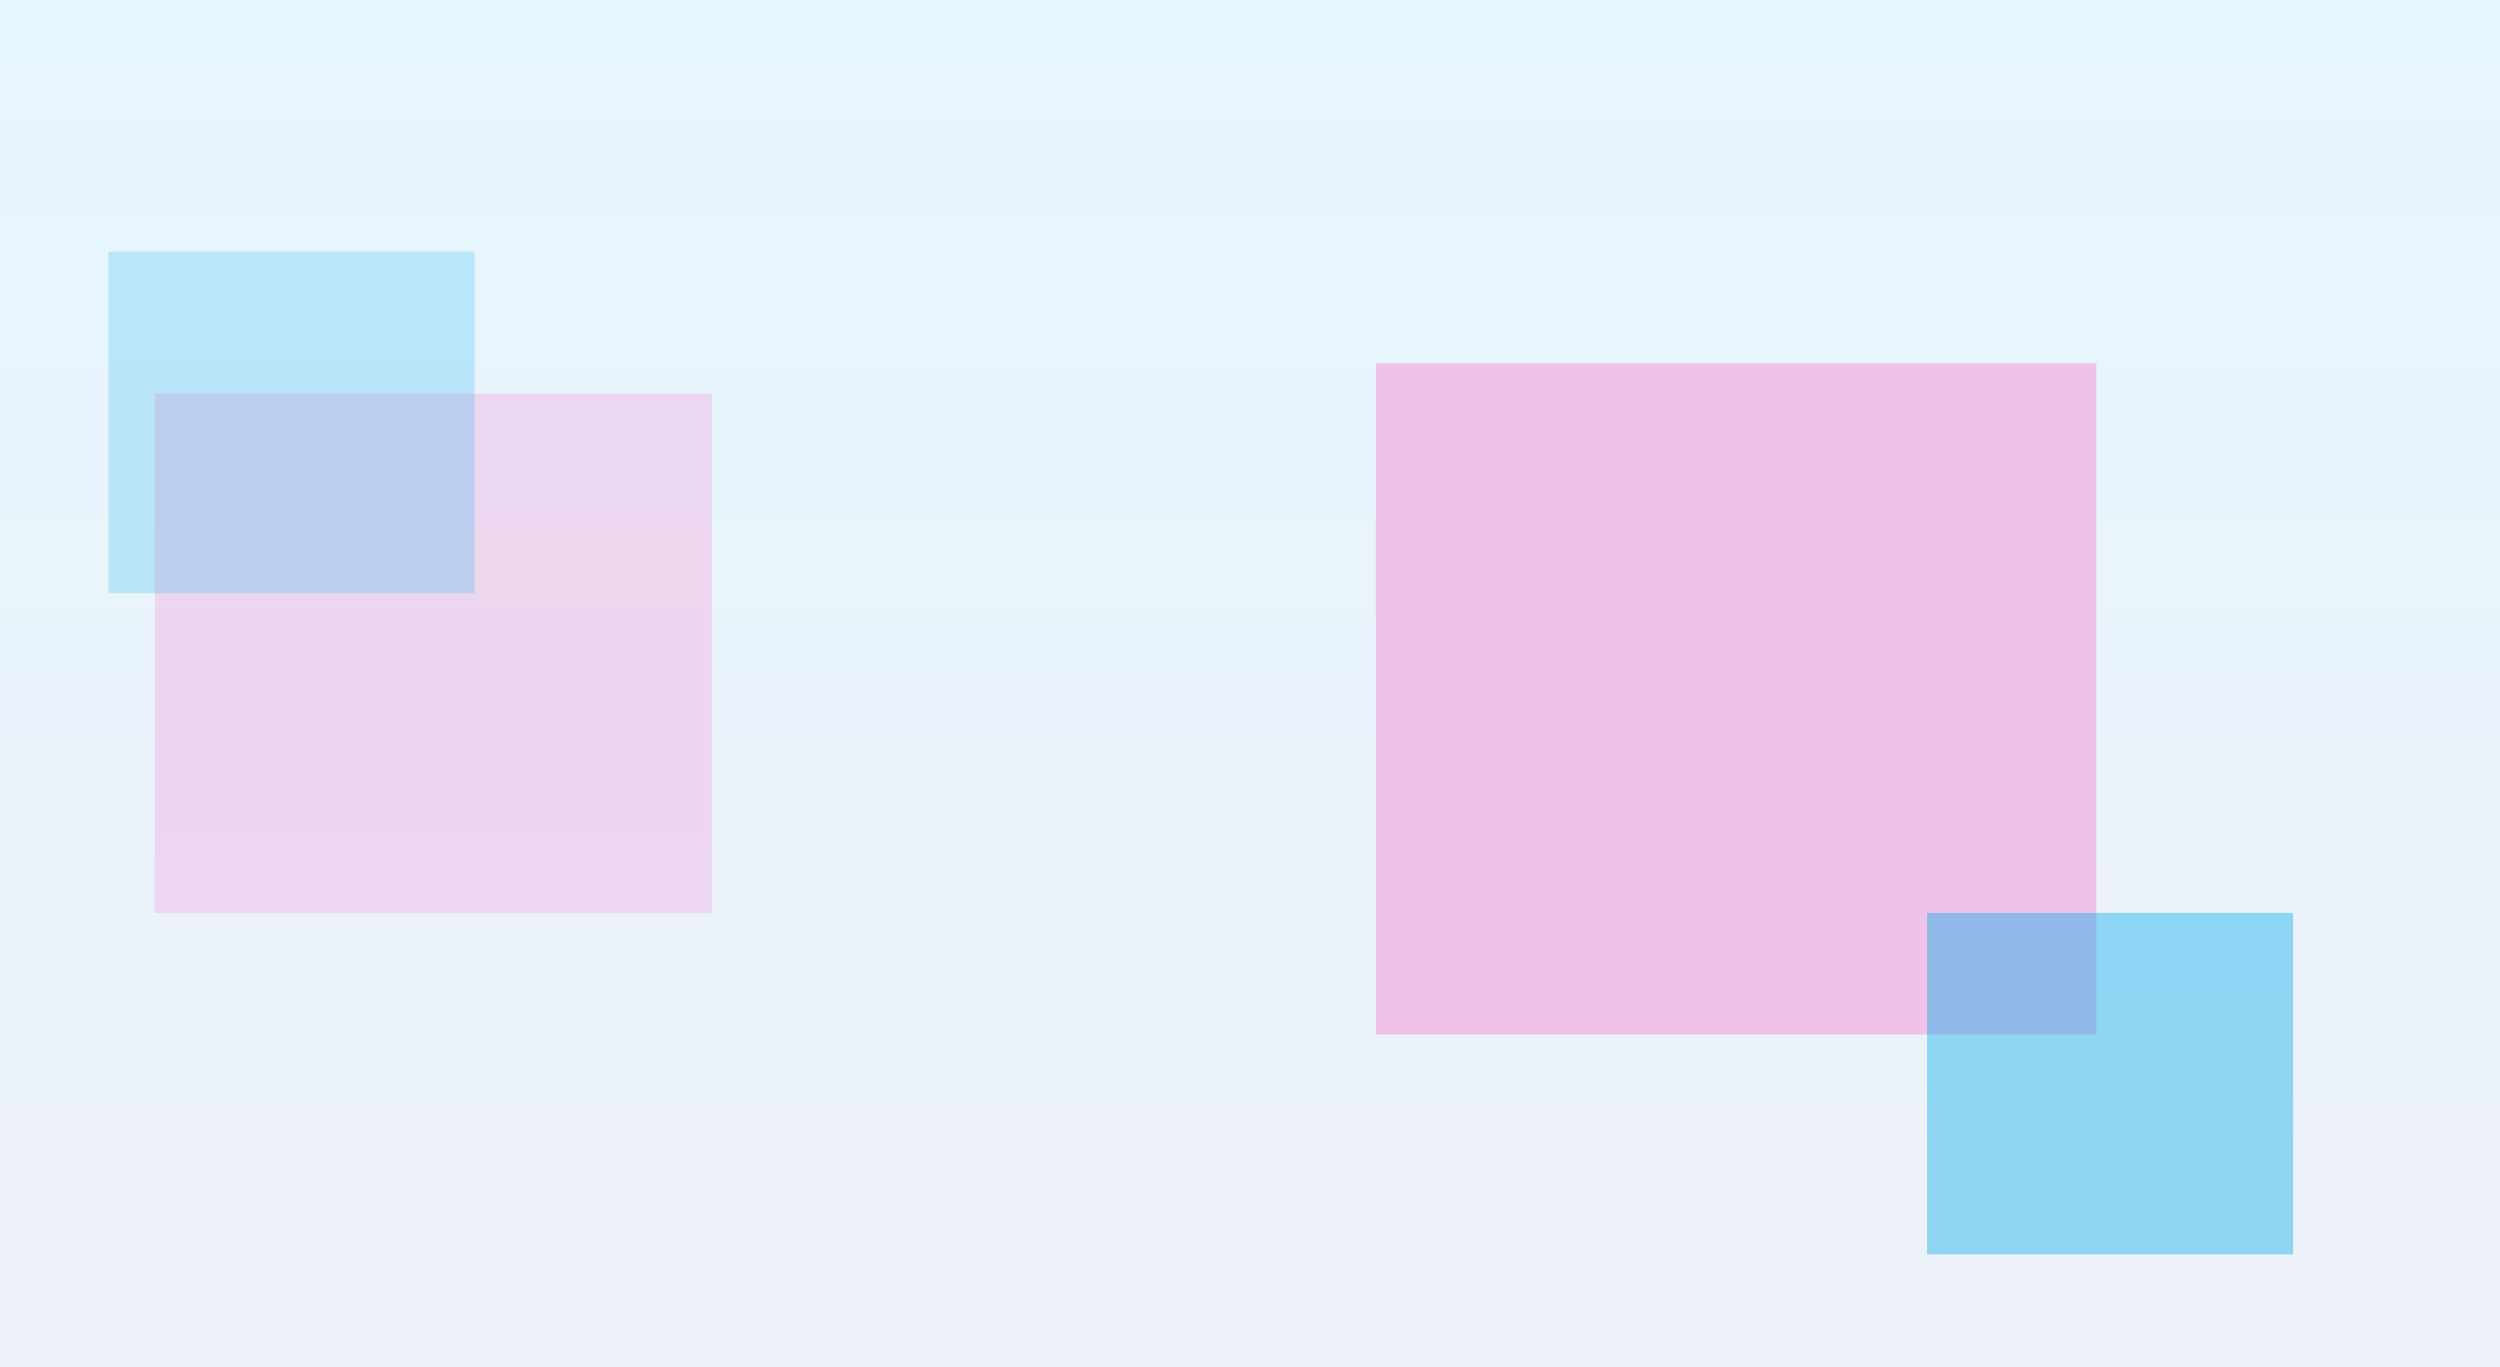 <svg width="1728" height="945" viewBox="0 0 1728 945" fill="none" xmlns="http://www.w3.org/2000/svg">
<rect opacity="0.1" width="1728" height="945" fill="url(#paint0_linear_181_10)"/>
<g opacity="0.12" filter="url(#filter0_f_181_10)">
<rect x="107" y="272" width="385" height="359" fill="#FF0099"/>
</g>
<g opacity="0.2" filter="url(#filter1_f_181_10)">
<rect x="951" y="251" width="498" height="464" fill="#FF0099"/>
</g>
<g opacity="0.2" filter="url(#filter2_f_181_10)">
<rect x="75" y="174" width="253" height="236" fill="#01AAEC"/>
</g>
<g opacity="0.4" filter="url(#filter3_f_181_10)">
<rect x="1332" y="631" width="253" height="236" fill="#01AAEC"/>
</g>
<defs>
<filter id="filter0_f_181_10" x="-217" y="-52" width="1033" height="1007" filterUnits="userSpaceOnUse" color-interpolation-filters="sRGB">
<feFlood flood-opacity="0" result="BackgroundImageFix"/>
<feBlend mode="normal" in="SourceGraphic" in2="BackgroundImageFix" result="shape"/>
<feGaussianBlur stdDeviation="162" result="effect1_foregroundBlur_181_10"/>
</filter>
<filter id="filter1_f_181_10" x="627" y="-73" width="1146" height="1112" filterUnits="userSpaceOnUse" color-interpolation-filters="sRGB">
<feFlood flood-opacity="0" result="BackgroundImageFix"/>
<feBlend mode="normal" in="SourceGraphic" in2="BackgroundImageFix" result="shape"/>
<feGaussianBlur stdDeviation="162" result="effect1_foregroundBlur_181_10"/>
</filter>
<filter id="filter2_f_181_10" x="-249" y="-150" width="901" height="884" filterUnits="userSpaceOnUse" color-interpolation-filters="sRGB">
<feFlood flood-opacity="0" result="BackgroundImageFix"/>
<feBlend mode="normal" in="SourceGraphic" in2="BackgroundImageFix" result="shape"/>
<feGaussianBlur stdDeviation="162" result="effect1_foregroundBlur_181_10"/>
</filter>
<filter id="filter3_f_181_10" x="1008" y="307" width="901" height="884" filterUnits="userSpaceOnUse" color-interpolation-filters="sRGB">
<feFlood flood-opacity="0" result="BackgroundImageFix"/>
<feBlend mode="normal" in="SourceGraphic" in2="BackgroundImageFix" result="shape"/>
<feGaussianBlur stdDeviation="162" result="effect1_foregroundBlur_181_10"/>
</filter>
<linearGradient id="paint0_linear_181_10" x1="864" y1="0" x2="864" y2="945" gradientUnits="userSpaceOnUse">
<stop stop-color="#01AAEC"/>
<stop offset="1" stop-color="#5A72C5"/>
</linearGradient>
</defs>
</svg>
